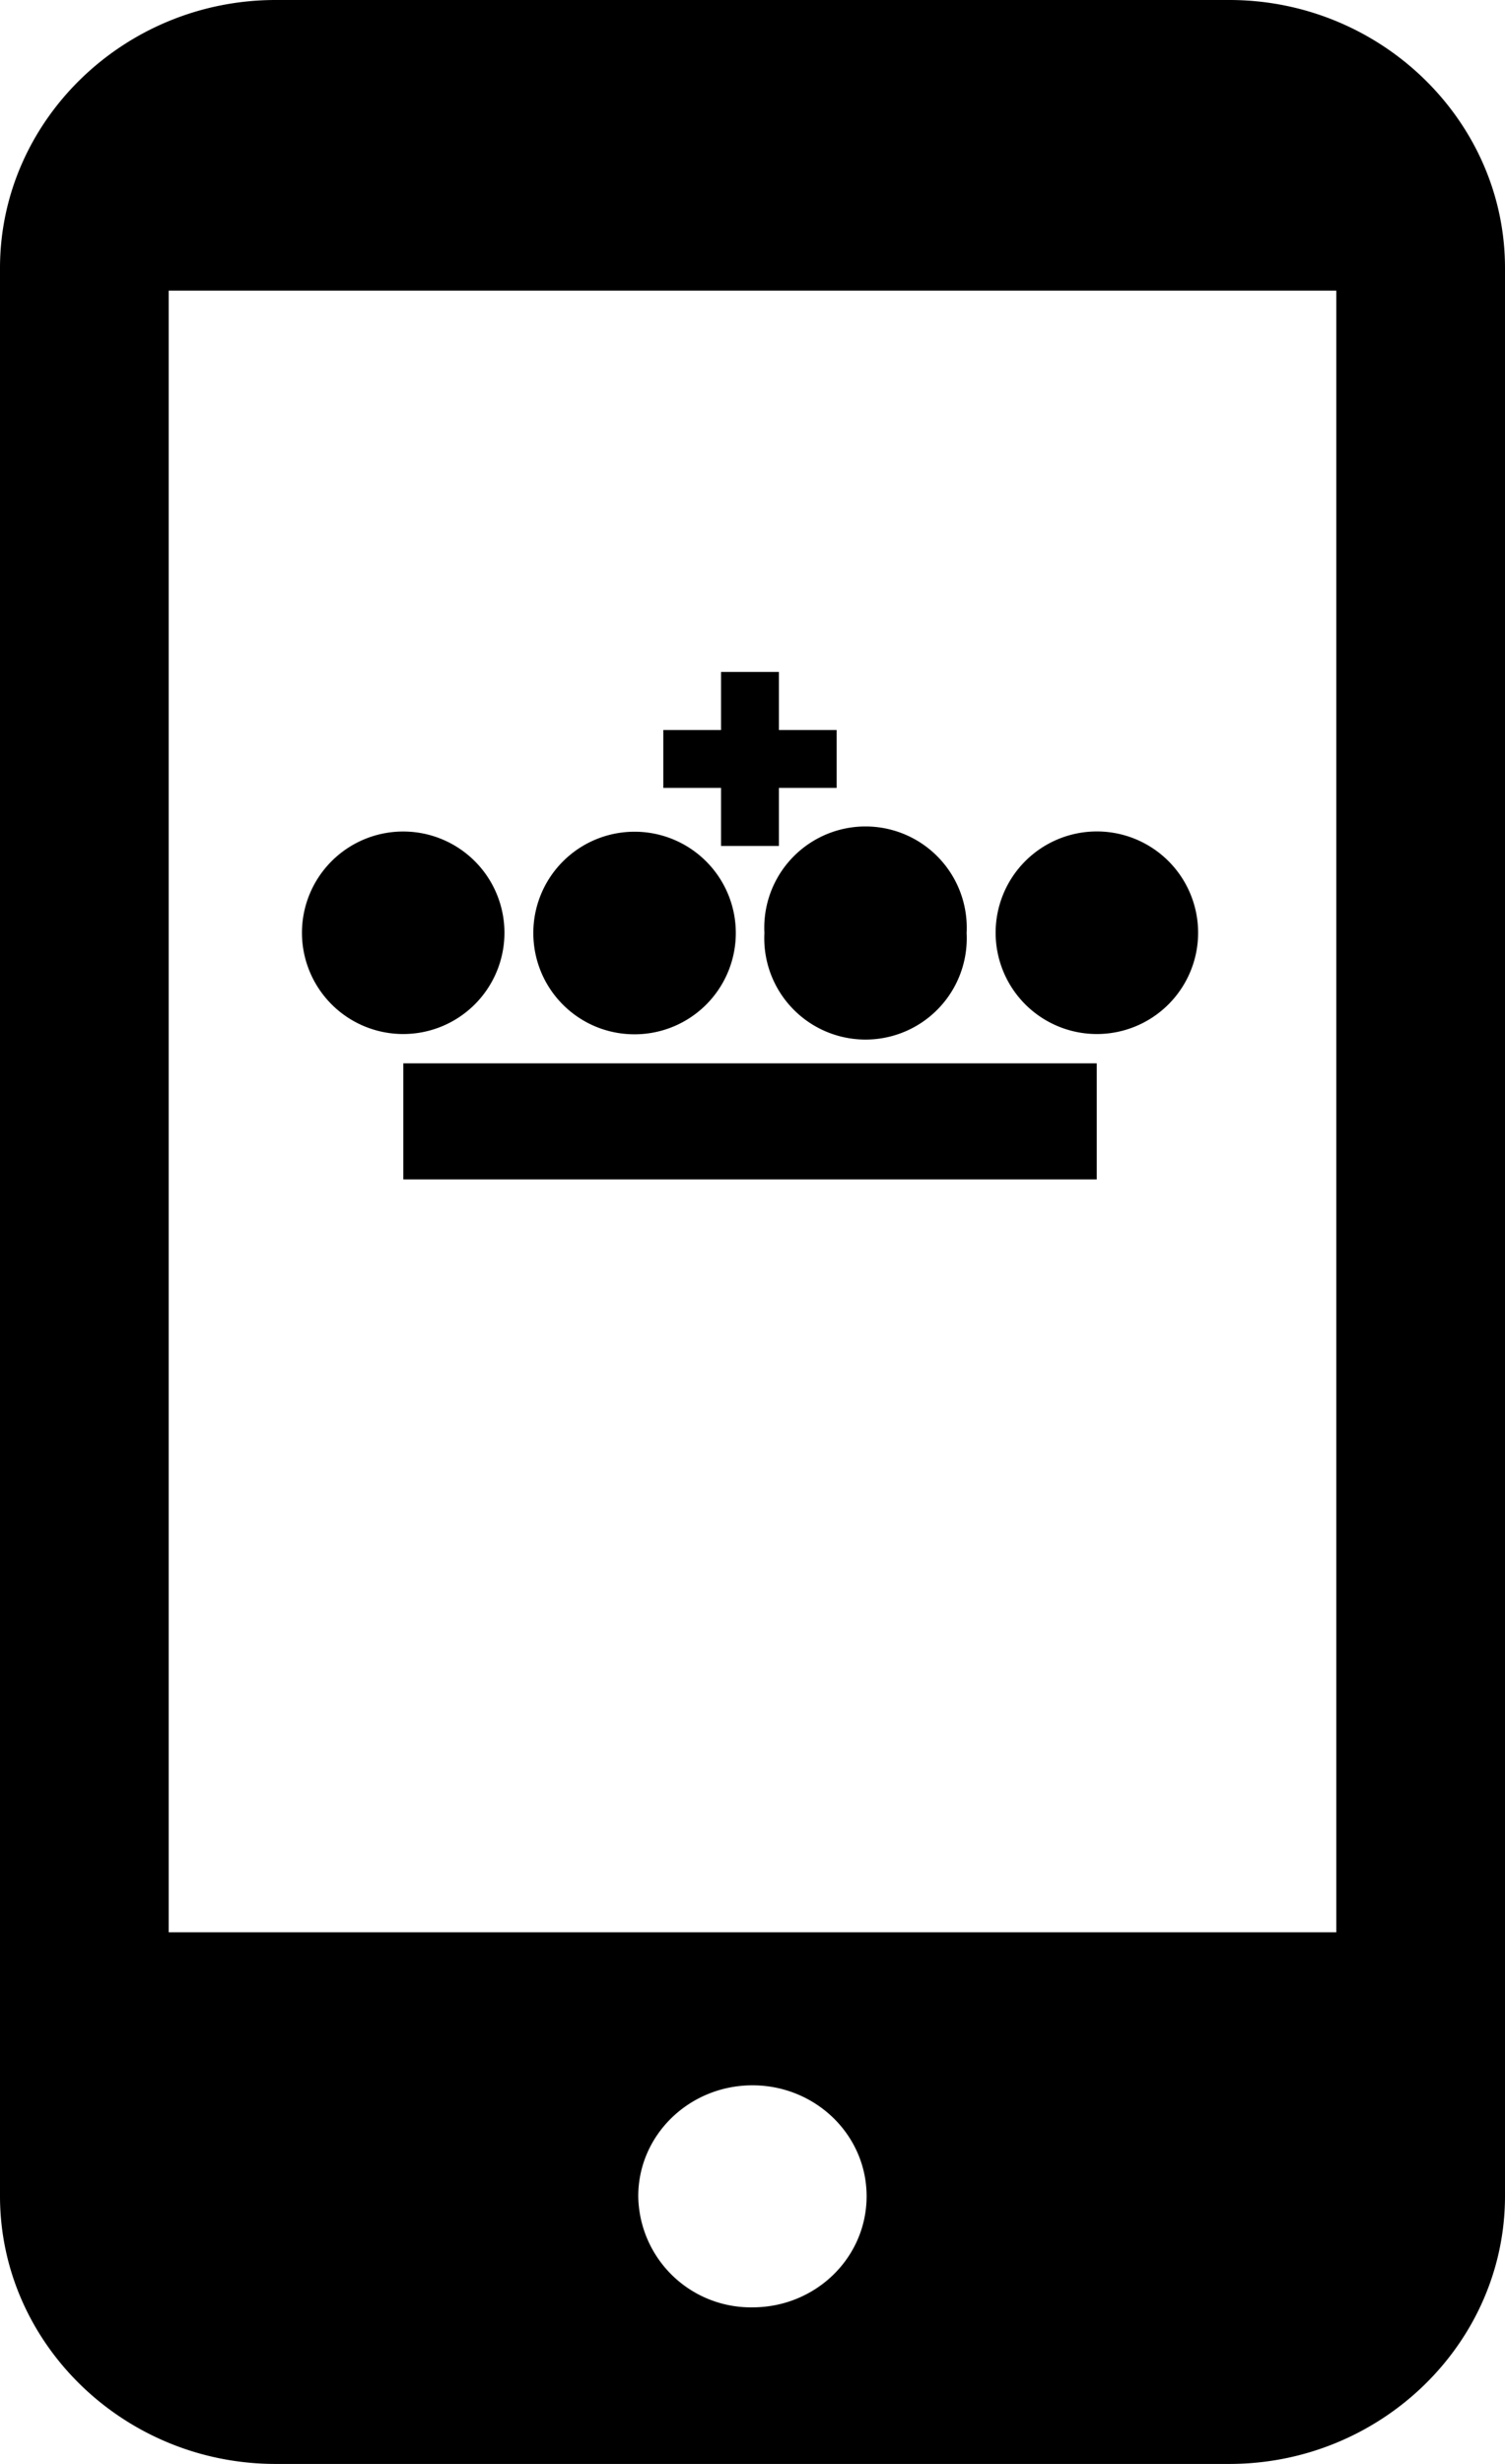 <svg width="11" height="18" viewBox="0 0 11 18" xmlns="http://www.w3.org/2000/svg"><path fill-rule="evenodd" clip-rule="evenodd" d="M8.985 0h-6.97C.907 0 0 .882 0 1.958v14.085C0 17.12.907 18 2.015 18h6.97C10.092 18 11 17.12 11 16.043V1.957C11 .882 10.092 0 8.985 0zM1.233 14.116h8.534V2.123H1.233v11.993zm4.267 2.74a.823.823 0 0 1-.835-.812c0-.448.374-.81.835-.81.46 0 .834.362.834.81 0 .45-.373.812-.834.812zm-.863-9.3a.74.74 0 1 0-.739-.741c0 .41.33.741.74.741zm.95-.74a.74.74 0 1 0 1.478 0 .74.74 0 1 0-1.478 0zm-1.9 0a.74.74 0 1 0-1.48-.003.74.74 0 0 0 1.48.002zm-.739 1.8h5.068v-.848H2.948v.847zm5.068-2.542a.74.74 0 1 0 .002 1.48.74.74 0 0 0-.002-1.48zM5.27 6.18h.423v-.424h.422v-.423h-.422v-.424H5.27v.424h-.422v.423h.422v.424z" /></svg>
